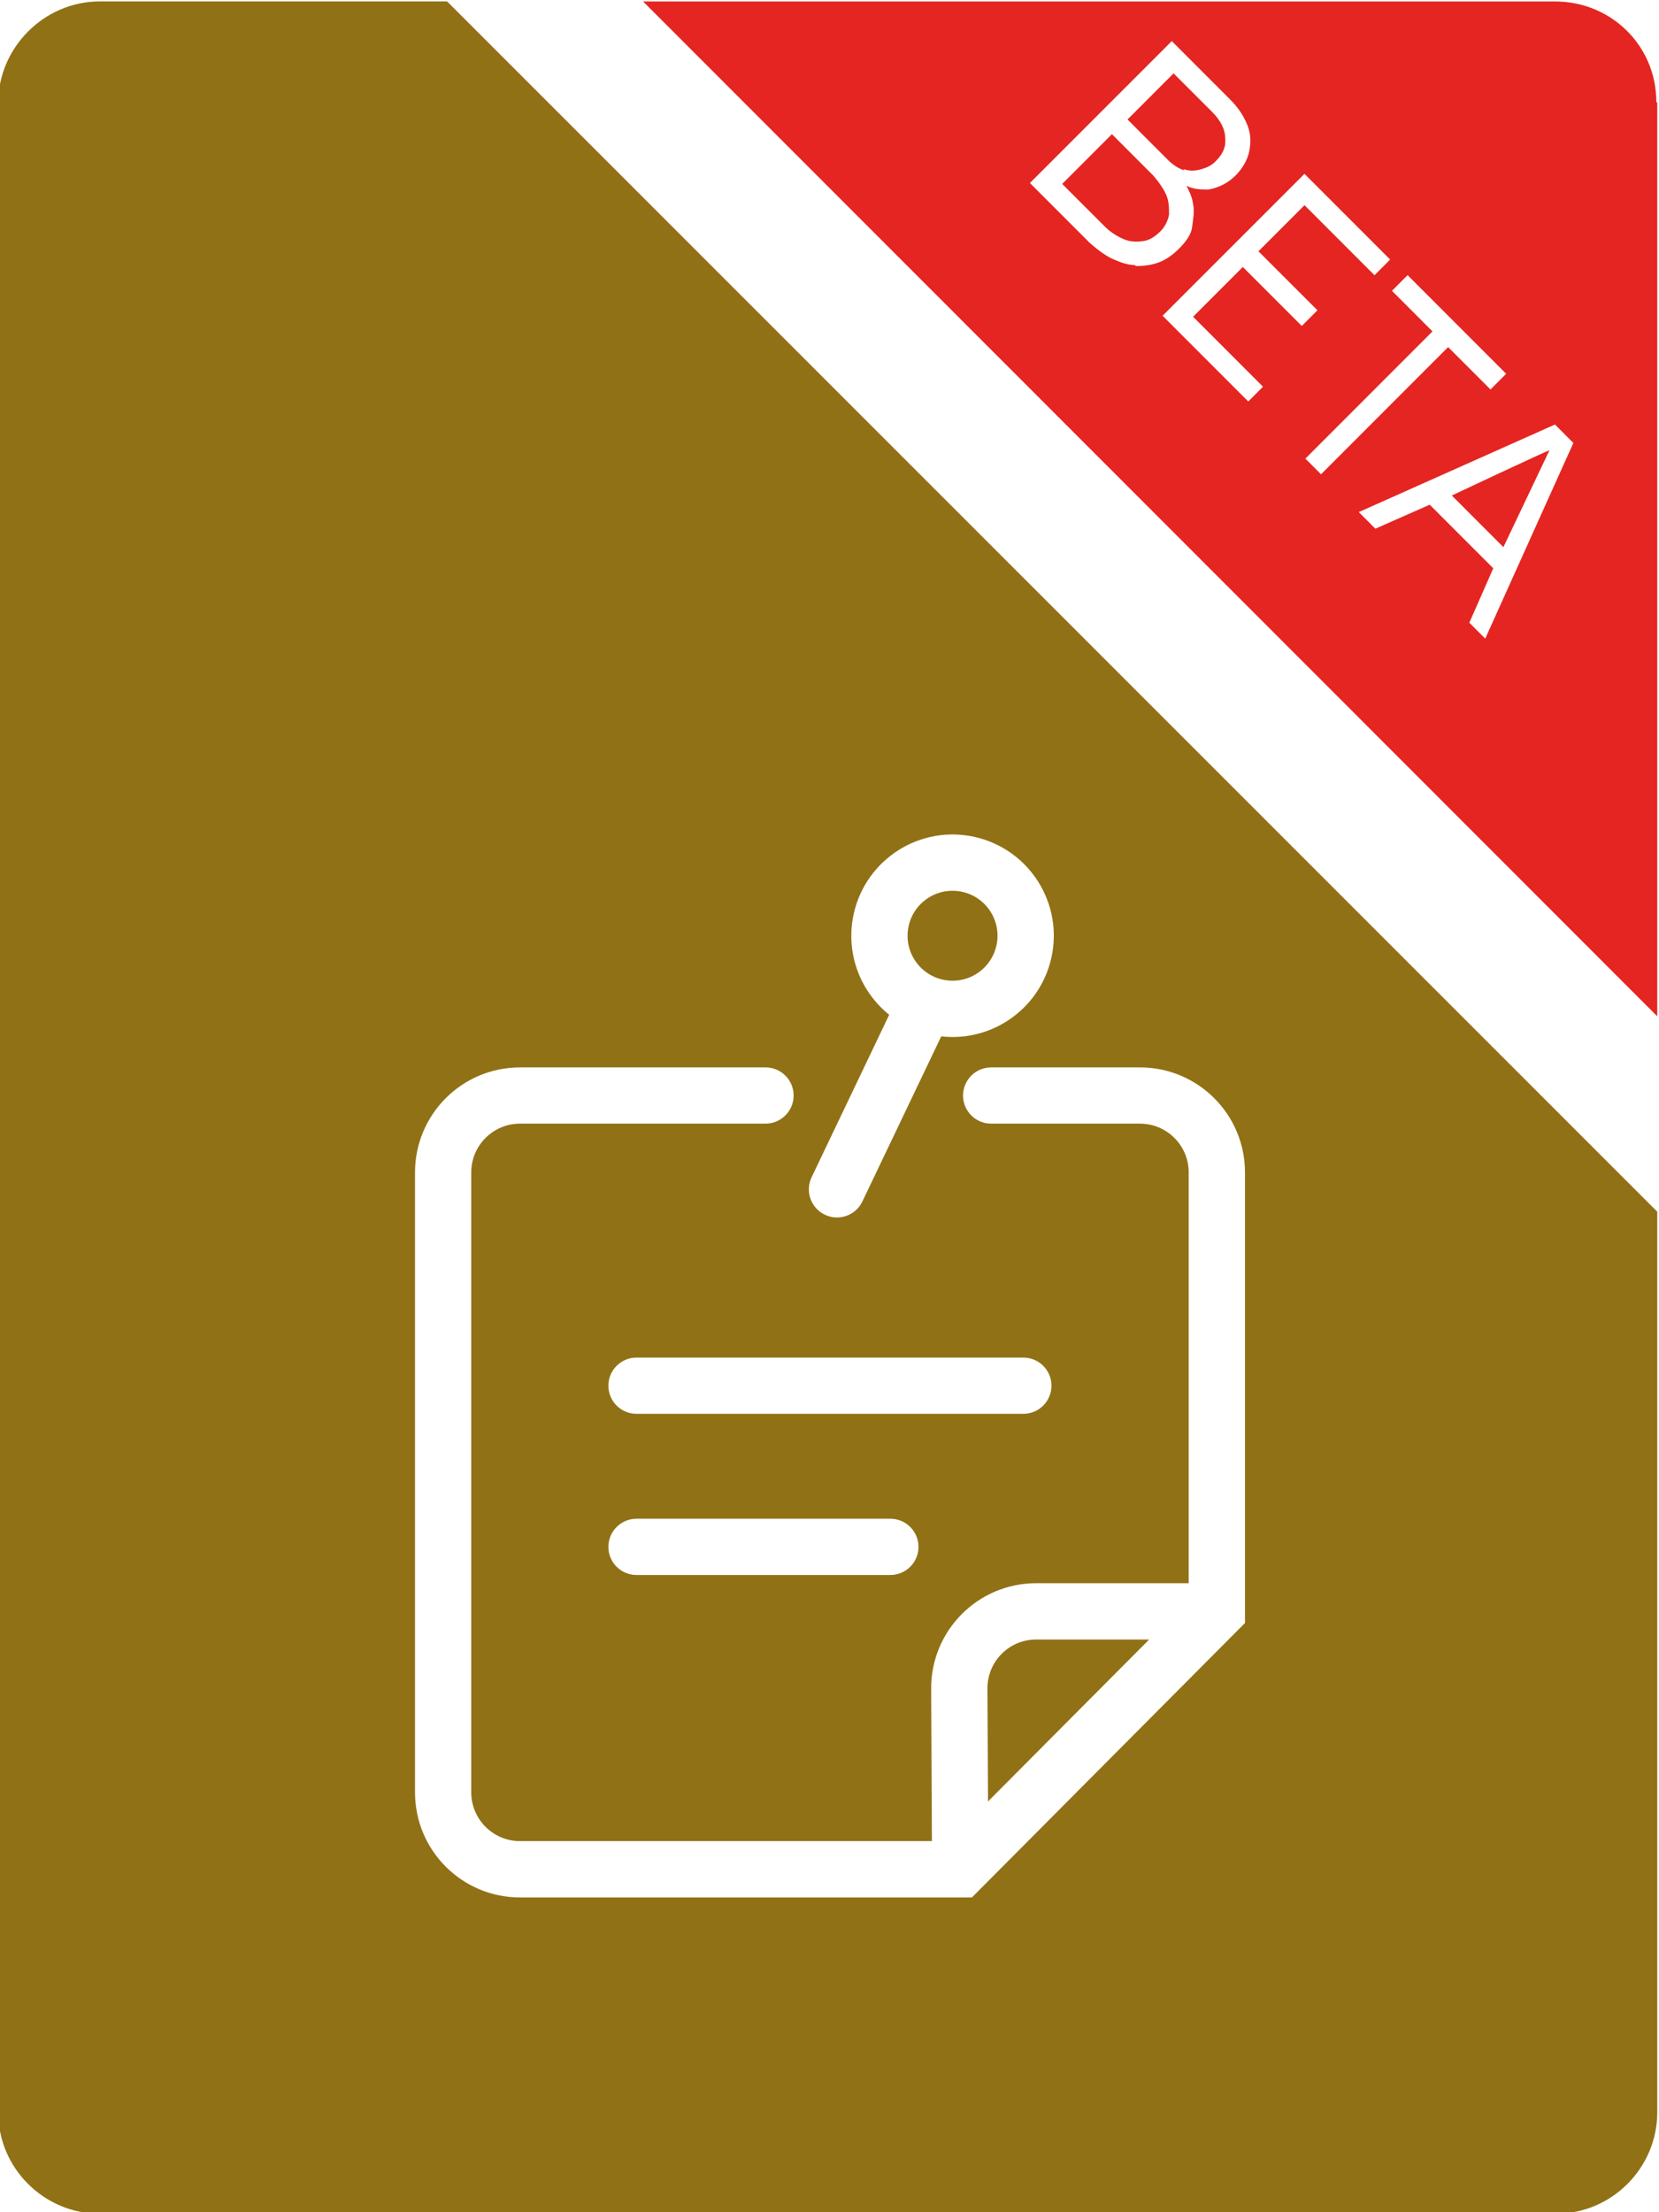 <?xml version="1.0" encoding="UTF-8"?>
<svg id="Ebene_1" data-name="Ebene 1" xmlns="http://www.w3.org/2000/svg" viewBox="0 0 384 512">
<!-- Copyright: Bayerisches Staatsministerium für Unterricht und Kultus. Created by: Almato AG
This icon is licensed under the GNU Affero General Public License, Version 3.
See https://www.gnu.org/licenses/agpl-3.0.html for more information. -->
  <defs>
    <style>
      .cls-1 {
        fill: #917115;
      }

      .cls-1, .cls-2 {
        stroke-width: 0px;
      }

      .cls-2 {
        fill: #e52521;
      }
    </style>
  </defs>
  <path class="cls-2" d="M270.59,49.61c0-1.49,0-2.99-.64-4.48-.64-1.49-1.71-2.99-2.99-4.48l-9.59-9.6-11.51,11.52,9.81,9.81c1.49,1.49,2.99,2.35,4.48,2.99s2.99.64,4.48.43,2.77-1.07,4.05-2.35c1.07-1.07,1.71-2.56,1.92-3.84Z"/>
  <path class="cls-2" d="M347.98,126.63s10.45-21.97,10.66-22.4c-.43,0-22.6,10.45-22.6,10.45l11.94,11.95Z"/>
  <path class="cls-2" d="M274,39.16c1.28.43,2.56.43,4.05,0s2.35-.85,3.41-1.92c1.71-1.71,2.35-3.41,2.13-5.33,0-1.92-1.07-4.05-2.99-5.97l-8.96-8.96-10.66,10.67,9.38,9.39c1.07,1.07,2.35,1.92,3.62,2.35v-.21Z"/>
  <path class="cls-2" d="M383.38,23.59c0-13.01-10.45-23.25-23.45-23.25h-211.08l234.75,234.88V23.8l-.21-.21ZM262.7,61.35c-1.71,0-3.41-.64-5.33-1.49-1.71-.85-3.41-2.13-5.12-3.63l-13.86-13.87,32.84-32.85,13.43,13.44c1.92,1.92,3.2,3.84,4.05,5.97s.85,4.05.43,6.19c-.43,1.92-1.49,3.84-3.2,5.55-1.71,1.71-3.84,2.77-6.18,3.2-1.71,0-3.41,0-5.12-.85.64,1.28,1.28,2.56,1.49,4.05.43,1.92,0,3.84-.21,5.55-.21,1.71-1.49,3.41-2.99,4.91-1.49,1.49-2.98,2.56-4.69,3.2s-3.41.85-5.33.85l-.21-.21ZM292.55,89.29l-3.62,3.63-19.83-19.84,32.84-32.85,19.83,19.84-3.62,3.63-16.2-16.21-10.66,10.67,13.65,13.65-3.62,3.63-13.65-13.65-11.51,11.52,16.2,16.21.21-.21ZM305.77,109.77l-3.62-3.63,29.42-29.44-9.38-9.39,3.62-3.63,22.81,22.83-3.62,3.63-9.81-9.81-29.42,29.44ZM344.15,148.17l-4.05-4.05,5.54-12.59-14.71-14.72-12.58,5.55-3.84-3.84,45.41-20.27,4.26,4.27-20.47,45.44.43.21Z"/>
  <path class="cls-1" d="M103.49.33H23.06C10.26.33-.41,11-.41,23.8v465.07c0,13.01,10.67,23.47,23.47,23.47h337.07c13.01,0,23.47-10.67,23.47-23.47v-208.43L103.49.33ZM222.29,206.32c-5.66-1-11.06,2.78-12.06,8.44-1,5.66,2.78,11.06,8.44,12.06s11.06-2.78,12.06-8.44c1-5.66-2.78-11.06-8.44-12.06ZM197.41,212.5c2.25-12.74,14.4-21.25,27.14-19.01,12.75,2.25,21.26,14.4,19.01,27.15-2.16,12.26-13.49,20.6-25.7,19.22l-18.25,38.21c-1.55,3.25-5.44,4.62-8.68,3.07-3.25-1.55-4.62-5.44-3.07-8.68l17.96-37.6c-6.45-5.18-9.95-13.63-8.41-22.35ZM120.36,260.06c-6.23,0-11.28,5.05-11.28,11.28v143.49c0,6.23,5.05,11.28,11.28,11.28h95.34l-.17-35.27c-.06-13.47,10.84-24.42,24.31-24.42h35.3v-95.08c0-6.23-5.05-11.28-11.28-11.28h-34.44c-3.6,0-6.51-2.92-6.51-6.51s2.92-6.51,6.51-6.51h34.44c13.42,0,24.31,10.88,24.31,24.31v104.28l-63.21,63.52h-104.59c-13.42,0-24.31-10.88-24.31-24.31v-143.49c0-13.42,10.88-24.31,24.31-24.31h56.82c3.6,0,6.51,2.92,6.51,6.51s-2.92,6.51-6.51,6.51h-56.82ZM265.98,379.45h-26.14c-6.25,0-11.31,5.08-11.28,11.34l.13,26.14,37.3-37.48ZM140.82,320.71c0-3.6,2.92-6.51,6.51-6.51h89.54c3.6,0,6.51,2.92,6.51,6.51s-2.92,6.51-6.51,6.51h-89.54c-3.6,0-6.51-2.92-6.51-6.51ZM140.82,358.01c0-3.6,2.92-6.51,6.51-6.51h58.76c3.6,0,6.51,2.92,6.51,6.51s-2.92,6.51-6.51,6.51h-58.76c-3.6,0-6.51-2.92-6.51-6.51Z"/>
</svg>
